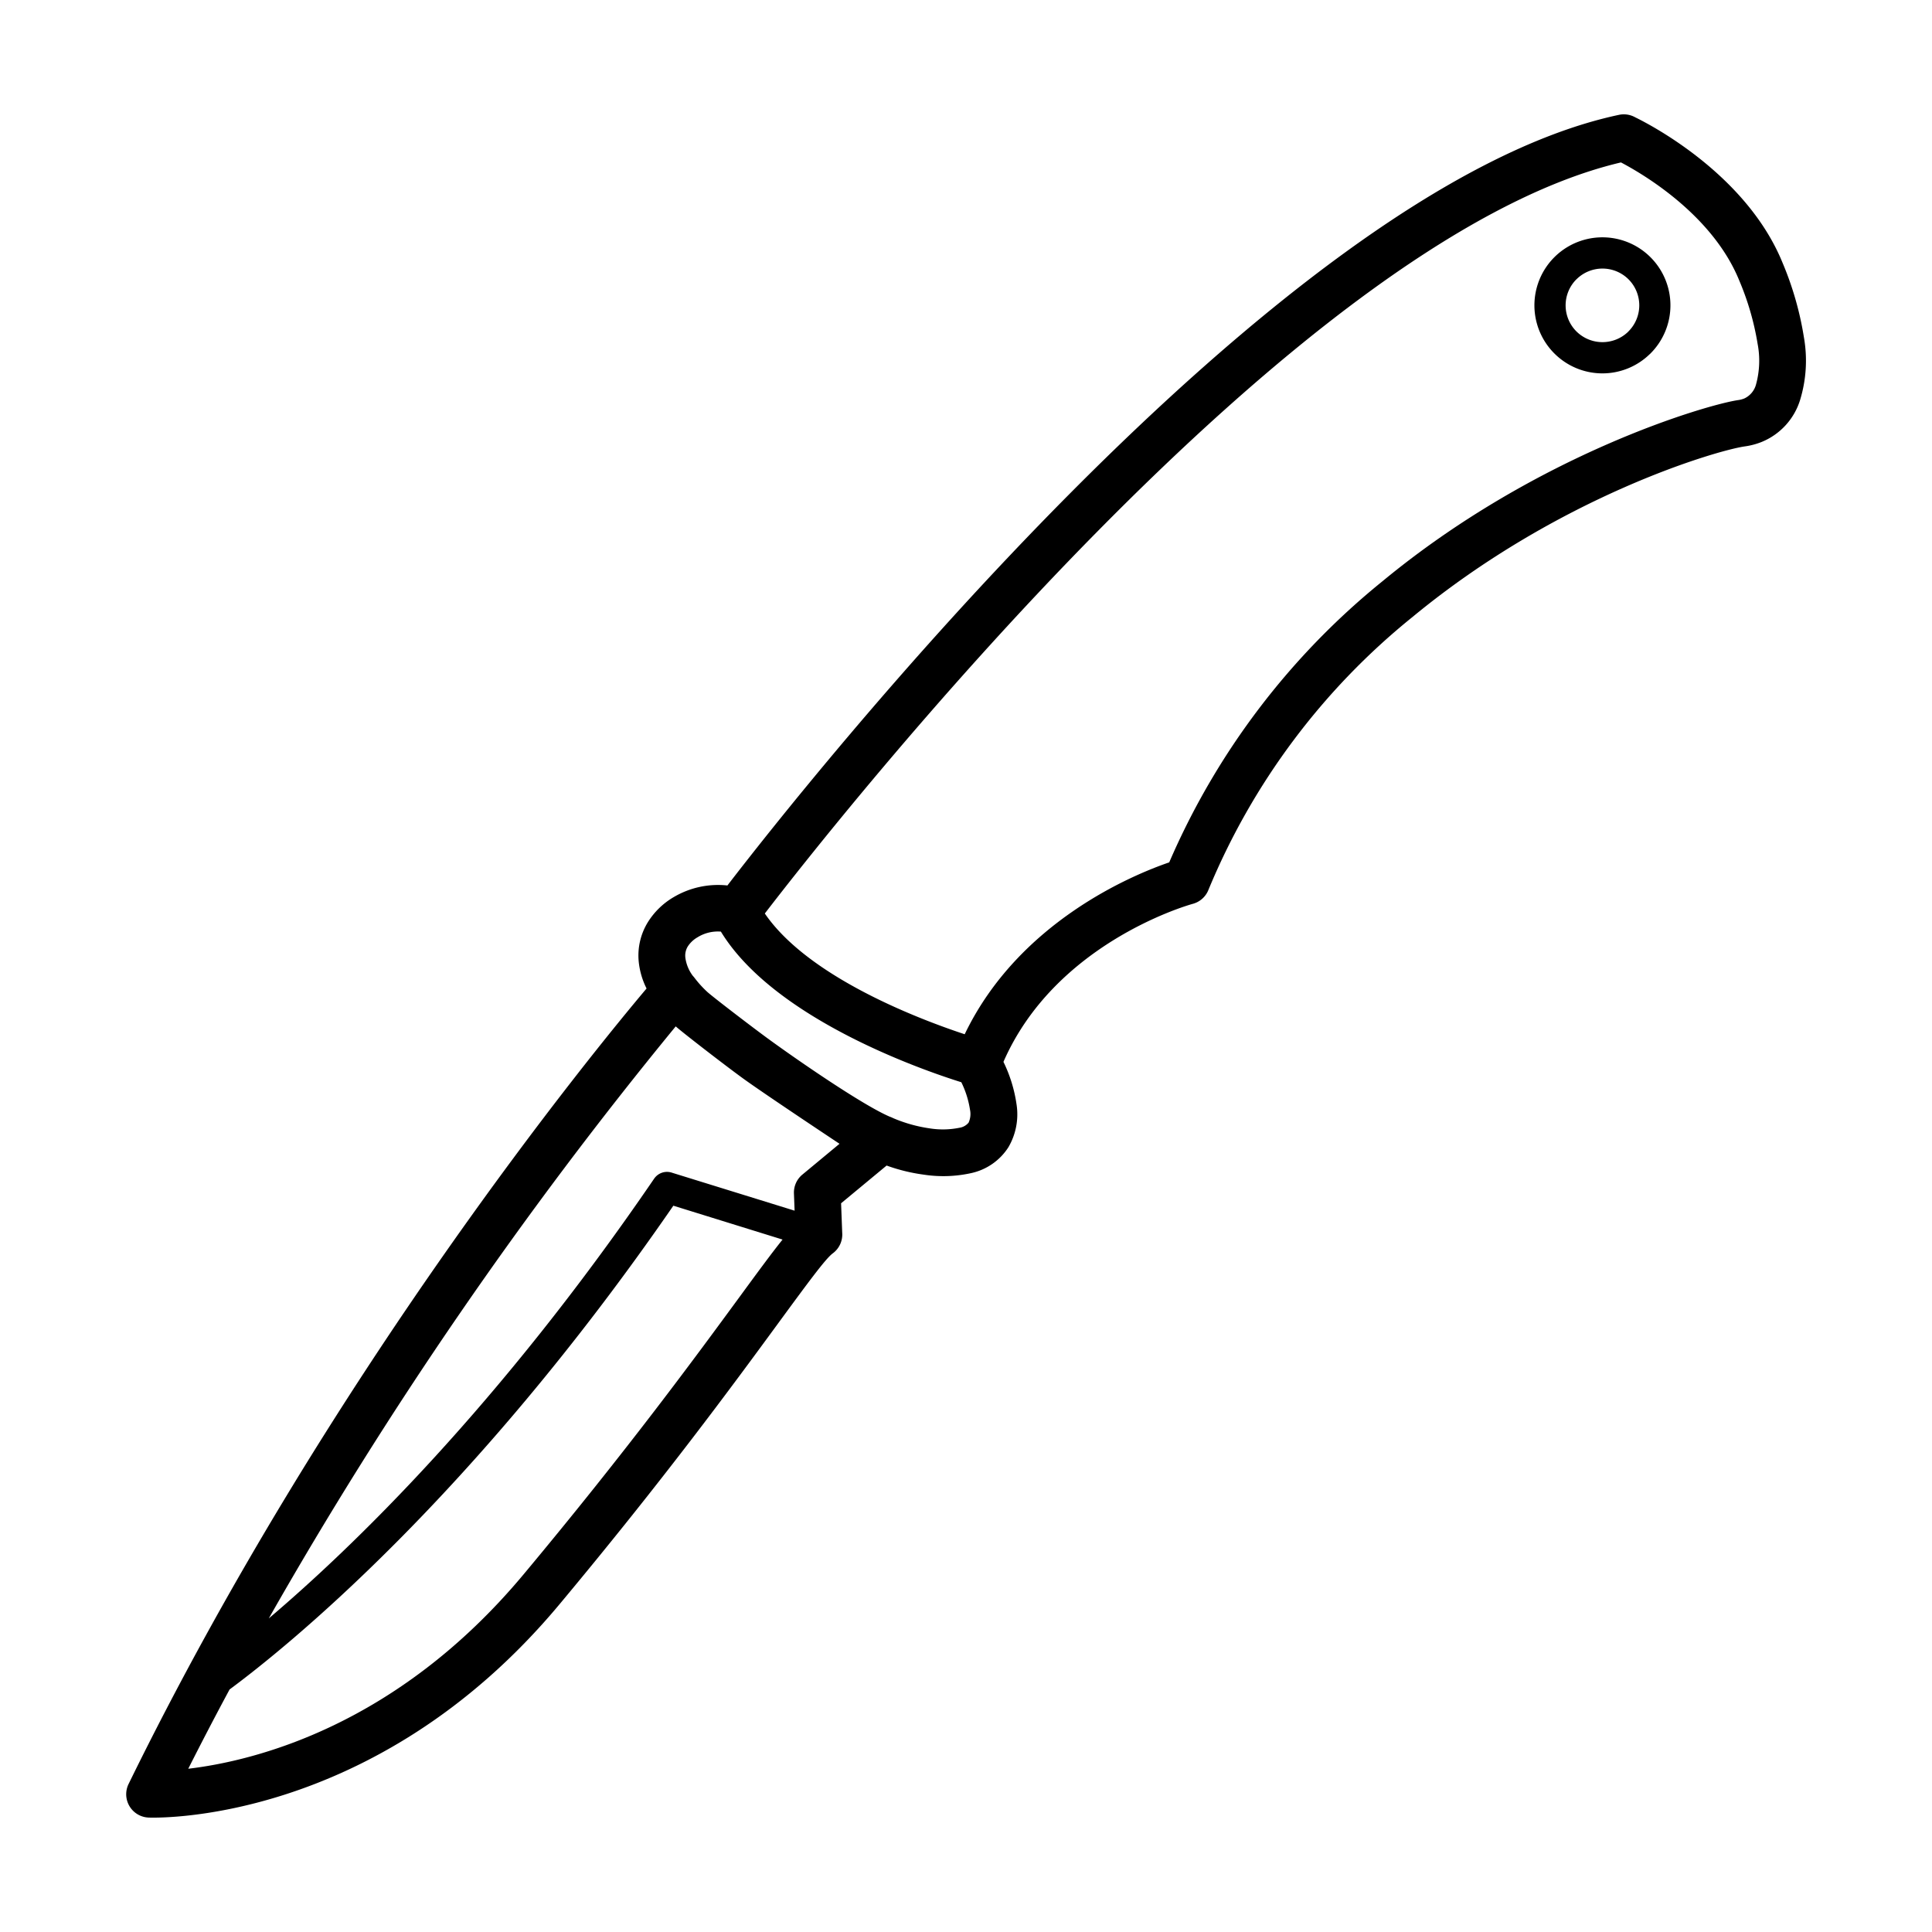<svg xmlns="http://www.w3.org/2000/svg" data-name="Layer 1" viewBox="0 0 256 256"><path d="M18.455 240.524a3.071 3.071 0 0 0 1.249.313c.085 0 29.723 1.347 54.421-28.247 13.875-16.625 23.033-29.119 28.889-37.11 3.992-5.447 6.376-8.7 7.327-9.4a3.1 3.1 0 0 0 1.256-2.747l-.149-3.892 6.033-5a23.615 23.615 0 0 0 4.882 1.2 17.107 17.107 0 0 0 6.3-.193 7.827 7.827 0 0 0 4.947-3.42 8.622 8.622 0 0 0 1.082-5.726 18.935 18.935 0 0 0-1.73-5.6c6.755-15.464 23.771-20.564 25.031-20.923a3.092 3.092 0 0 0 2.125-1.852 91.163 91.163 0 0 1 27.051-36.177c19.355-15.98 40.338-22.076 44.031-22.6a9.457 9.457 0 0 0 2.254-.6 8.814 8.814 0 0 0 5.064-5.539 17.832 17.832 0 0 0 .508-8.327 42.428 42.428 0 0 0-2.825-9.856C231.387 23 218.425 16.395 216.67 15.543a3.086 3.086 0 0 0-2.151-.325C168.887 24.91 105.981 104.843 96.386 117.33a11.542 11.542 0 0 0-7.141 1.556 9.924 9.924 0 0 0-3.4 3.308 8.408 8.408 0 0 0-1.225 5.078l.009.1a10.194 10.194 0 0 0 1.044 3.61C78.646 139.313 43.654 182 17.037 236.39a3.091 3.091 0 0 0 1.418 4.134zm196.335-219c2.959 1.557 12.125 6.946 15.664 15.632a36.4 36.4 0 0 1 2.438 8.4 11.9 11.9 0 0 1-.218 5.417 2.849 2.849 0 0 1-1.548 1.828 3.357 3.357 0 0 1-.8.212c-4.006.573-26.639 7.079-47.087 23.961a97.645 97.645 0 0 0-28.311 37.294c-4.794 1.644-19.944 7.868-27.1 22.775-5.962-1.97-20.689-7.528-26.486-16 9.466-12.309 70.058-89.315 113.448-99.522zM91.129 125.42a3.755 3.755 0 0 1 1.293-1.222 5.1 5.1 0 0 1 3.1-.754c7.031 11.517 26.562 18.3 31.859 19.958a12.6 12.6 0 0 1 1.147 3.629 2.783 2.783 0 0 1-.185 1.725 1.943 1.943 0 0 1-1.212.679 11.063 11.063 0 0 1-3.994.072 19.248 19.248 0 0 1-4.8-1.353 3.1 3.1 0 0 0-.44-.188c-3.61-1.549-12.144-7.436-15.978-10.227-2.1-1.526-7.58-5.722-8.222-6.327a14.249 14.249 0 0 1-1.658-1.828 3.129 3.129 0 0 0-.241-.287 5.154 5.154 0 0 1-.992-2.448v-.035a2.305 2.305 0 0 1 .323-1.394zM89.538 136c.69.648 6.791 5.373 9.136 7.054 3.079 2.207 12.548 8.491 12.548 8.491l.02.011-4.921 4.082a3.089 3.089 0 0 0-1.12 2.493l.088 2.289-16.214-5.02a2.065 2.065 0 0 0-2.4.782C66.052 186.363 46.749 205 35.614 214.45A558.476 558.476 0 0 1 89.538 136zm-59.115 87.861c7.493-5.541 32.053-25.3 58.8-64.1l14.47 4.488c-1.469 1.83-3.314 4.347-5.675 7.57-5.8 7.912-14.863 20.283-28.646 36.8-16.76 20.081-35.625 24.706-44.426 25.749q2.695-5.341 5.477-10.507z"/><path d="M205.961 46.834a8.995 8.995 0 0 0 12.609.121c.045-.038.089-.078.131-.121a9.014 9.014 0 0 0 0-12.748 9.011 9.011 0 1 0-12.744 12.744zm2.922-9.818a4.889 4.889 0 0 1 6.9-.008 4.879 4.879 0 0 1 0 6.9l-.086.092a4.9 4.9 0 0 1-6.815-.088 4.878 4.878 0 0 1 0-6.9z"/></svg>
